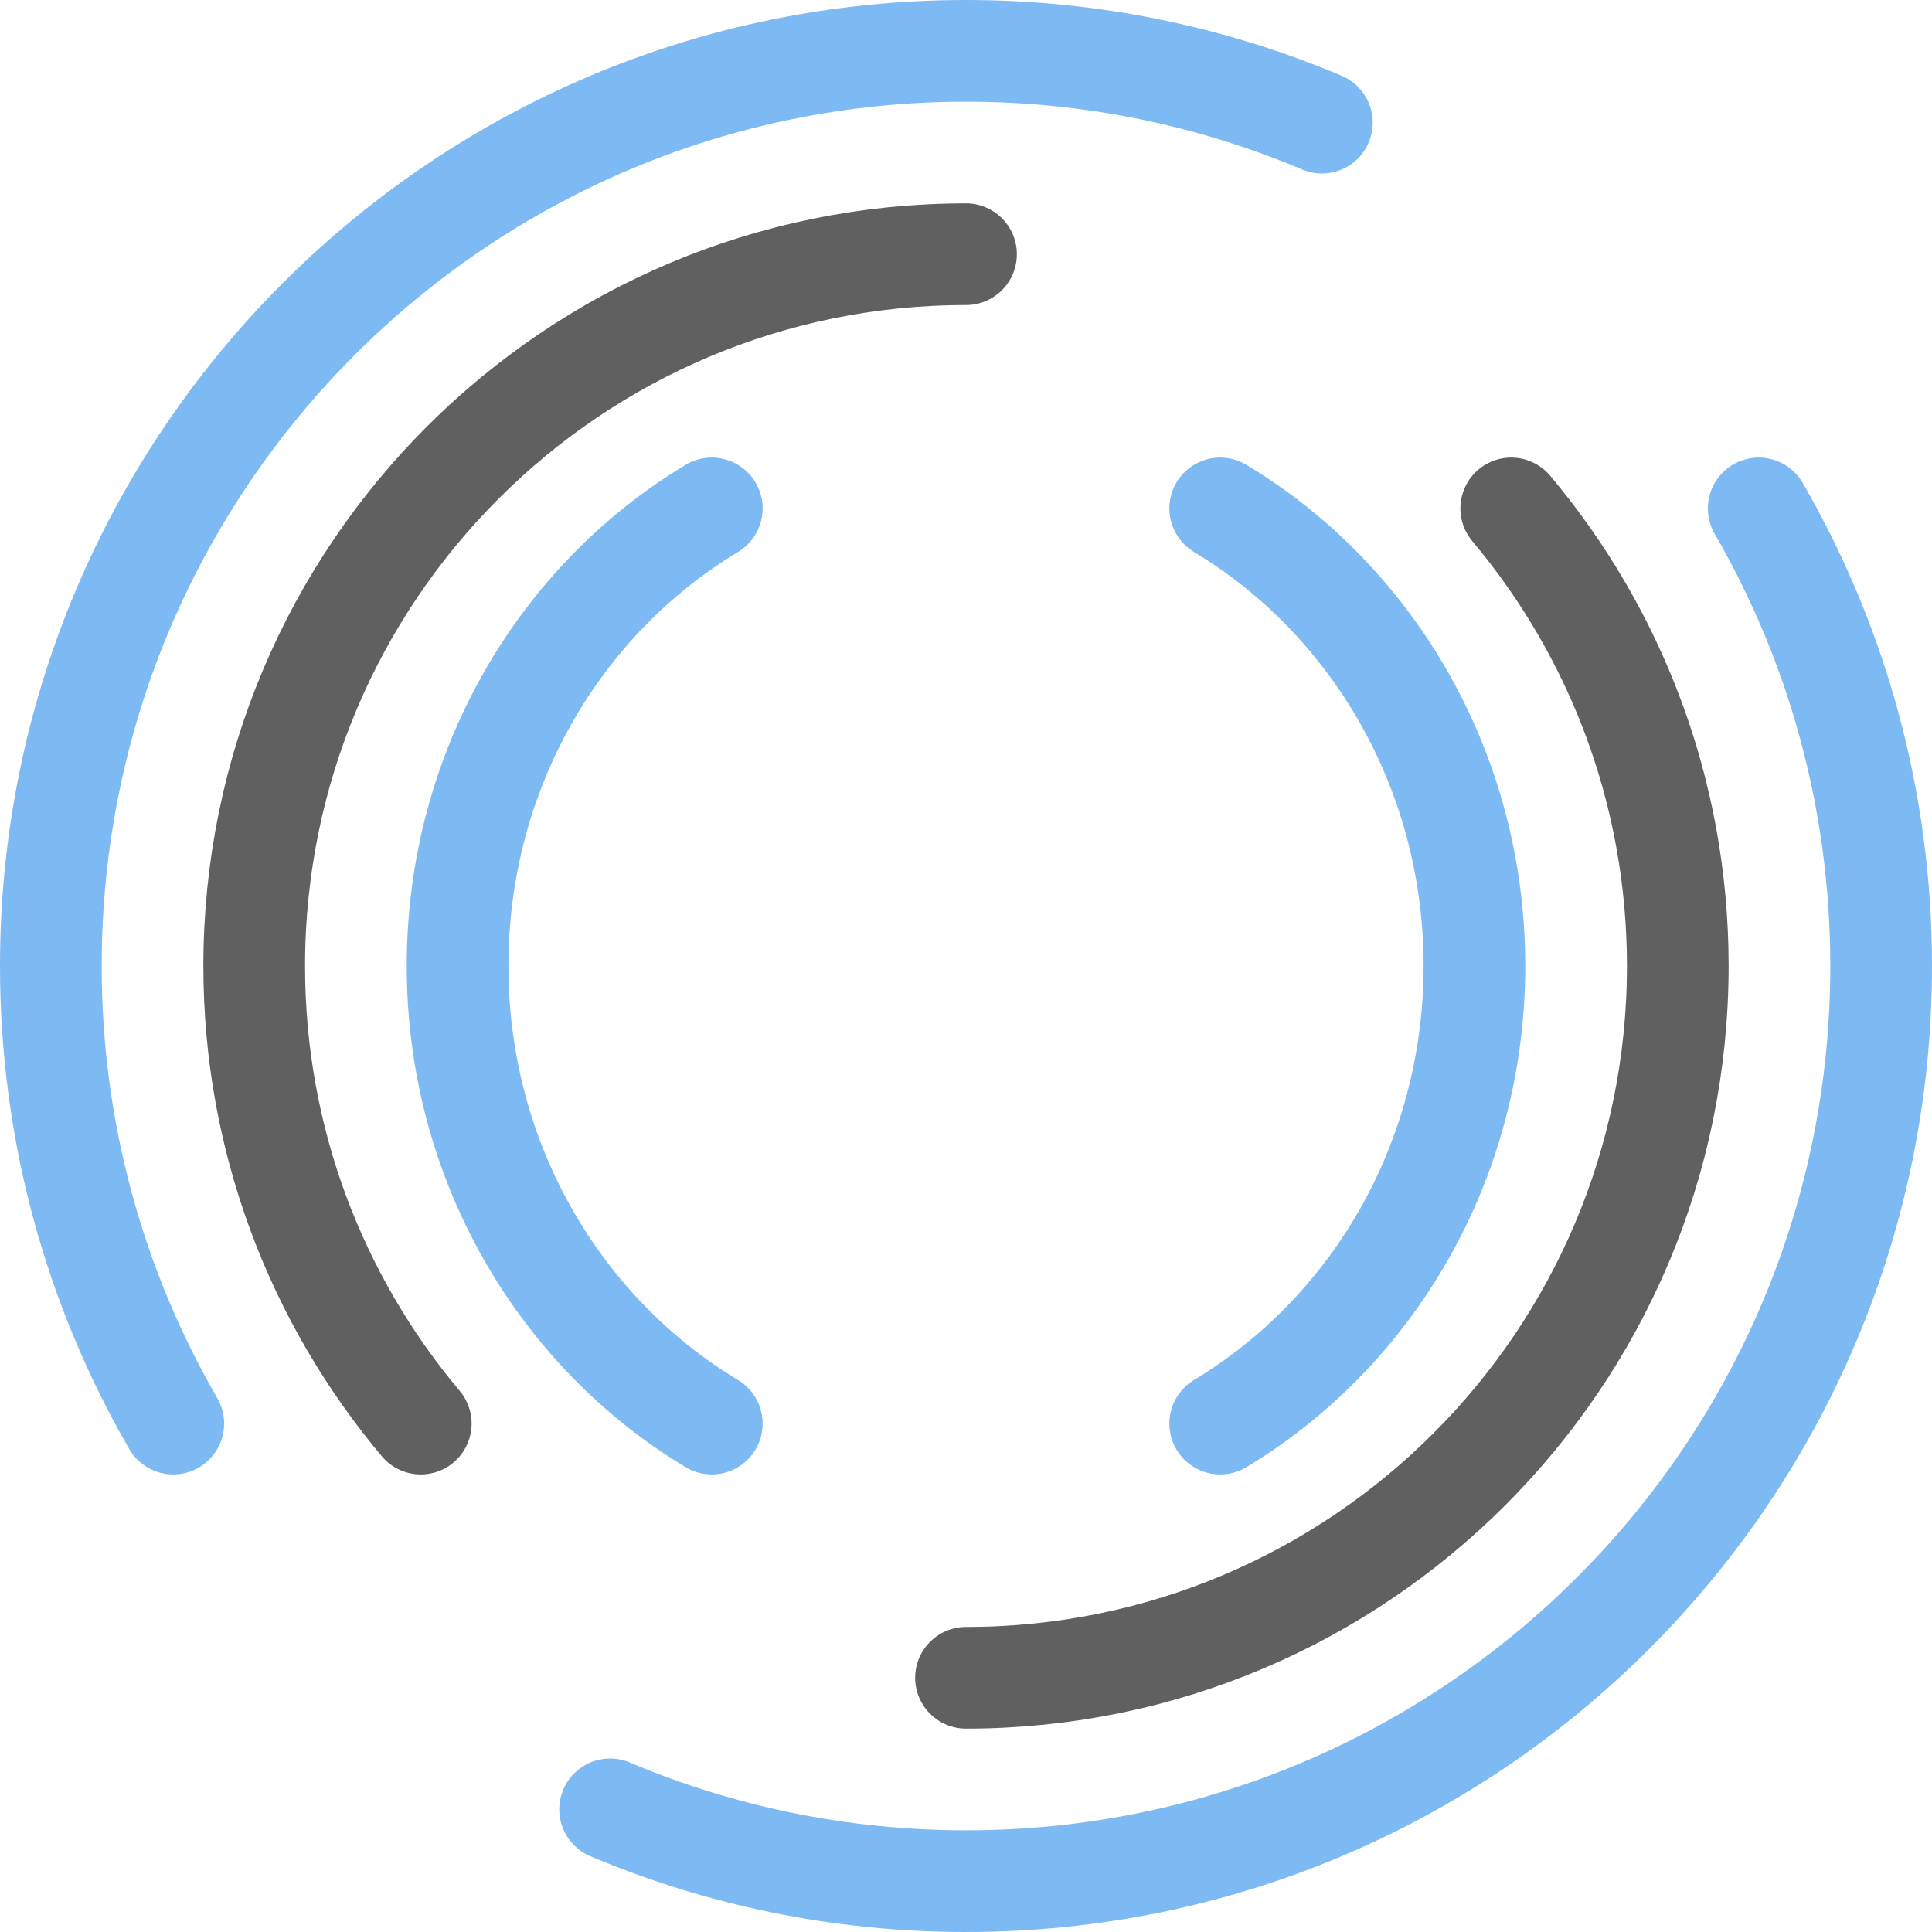 <svg width="38" height="38" viewBox="0 0 38 38" fill="none" xmlns="http://www.w3.org/2000/svg">
<path d="M14 10C11.011 11.796 9 15.154 9 19C9 22.846 11.011 26.203 14 28" stroke="#7DB9F3" stroke-width="2" stroke-linecap="round"/>
<path d="M24 28C26.989 26.203 29 22.846 29 19C29 15.154 26.989 11.796 24 10" stroke="#7DB9F3" stroke-width="2" stroke-linecap="round"/>
<path d="M19 5C11.268 5 5 11.268 5 19C5 22.427 6.231 25.567 8.276 28" stroke="#606060" stroke-width="2" stroke-linecap="round"/>
<path d="M19 33C26.732 33 33 26.732 33 19C33 15.573 31.769 12.434 29.724 10" stroke="#606060" stroke-width="2" stroke-linecap="round"/>
<path d="M26 2.412C23.848 1.503 21.483 1 19 1C9.059 1 1 9.059 1 19C1 22.279 1.877 25.352 3.408 28" stroke="#7DB9F3" stroke-width="2" stroke-linecap="round"/>
<path d="M12 35.588C14.152 36.497 16.517 37 19 37C28.941 37 37 28.941 37 19C37 15.721 36.123 12.648 34.592 10" stroke="#7DB9F3" stroke-width="2" stroke-linecap="round"/>
</svg>
